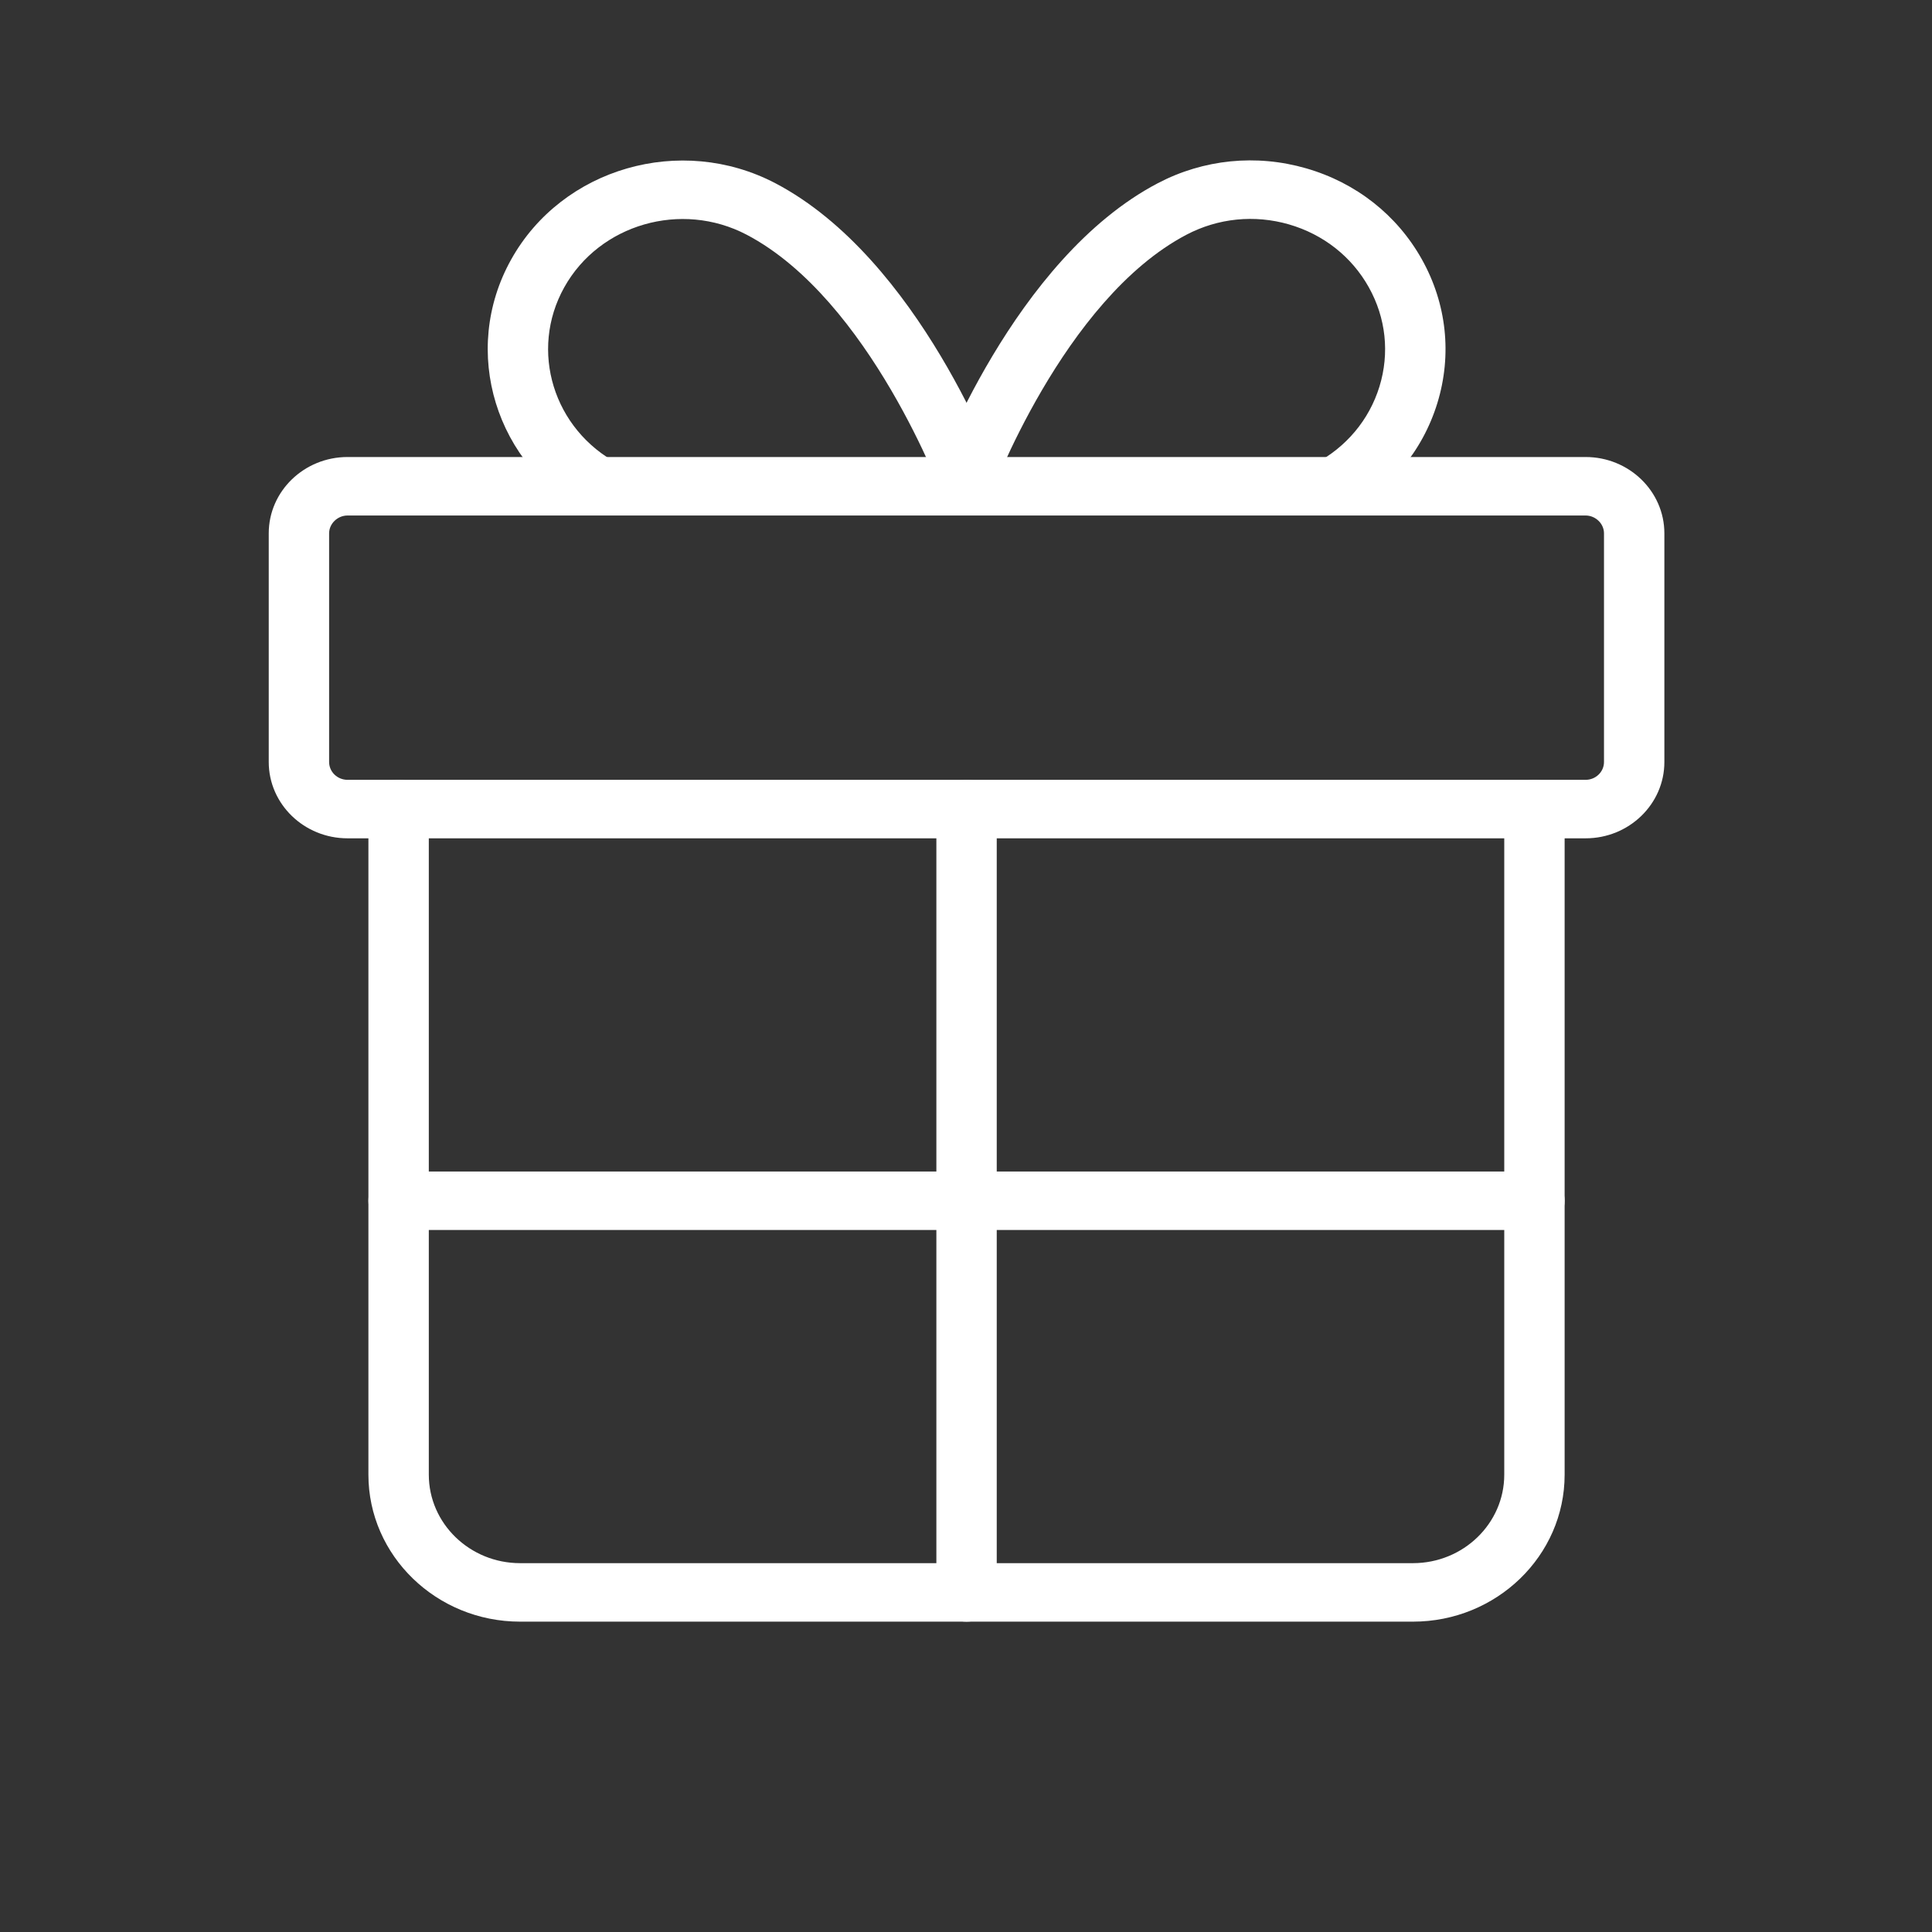 <svg width="80" height="80" viewBox="0 0 80 80" fill="none" xmlns="http://www.w3.org/2000/svg">
<rect x="0" y="0" width="80" height="80" fill="#333333" stroke="none"/>
<path d="M65.657 34.713H14.391C12.591 34.713 11.128 33.295 11.128 31.553V22.084C11.128 20.342 12.591 18.924 14.391 18.924H65.656C67.455 18.924 68.918 20.342 68.918 22.084V31.553C68.919 33.295 67.456 34.713 65.657 34.713ZM14.391 21.346C13.977 21.346 13.628 21.684 13.628 22.084V31.553C13.628 31.96 13.97 32.291 14.391 32.291H65.656C66.076 32.291 66.418 31.96 66.418 31.553V22.084C66.418 21.684 66.069 21.346 65.656 21.346H14.391Z" fill="white"/>
<path d="M58.507 67.149H21.537C18.074 67.149 15.255 64.419 15.255 61.063V33.502C15.255 32.833 15.816 32.291 16.506 32.291C17.195 32.291 17.756 32.833 17.756 33.502V61.063C17.756 63.084 19.452 64.727 21.537 64.727H58.507C60.592 64.727 62.288 63.084 62.288 61.063V33.502C62.288 32.833 62.848 32.291 63.538 32.291C64.228 32.291 64.788 32.833 64.788 33.502V61.063C64.788 64.419 61.971 67.149 58.507 67.149Z" fill="white"/>
<path d="M40.023 67.149C39.333 67.149 38.773 66.607 38.773 65.938V33.502C38.773 32.833 39.333 32.291 40.023 32.291C40.713 32.291 41.273 32.833 41.273 33.502V65.937C41.273 66.607 40.714 67.149 40.023 67.149Z" fill="white"/>
<path d="M24.422 21.342C20.509 19.288 19.049 14.533 21.168 10.742C23.284 6.952 28.191 5.537 32.106 7.587C38.069 10.717 41.289 19.448 41.422 19.817L39.064 20.621C39.034 20.539 36.026 12.4 30.916 9.718C28.213 8.302 24.827 9.279 23.366 11.895C21.904 14.512 22.912 17.794 25.614 19.212L24.422 21.342Z" fill="white"/>
<path d="M55.622 21.342L54.432 19.211C55.741 18.524 56.696 17.385 57.121 16.004C57.545 14.622 57.388 13.163 56.679 11.895C55.971 10.627 54.796 9.703 53.371 9.291C51.944 8.88 50.439 9.032 49.131 9.718C44.021 12.399 41.012 20.538 40.982 20.62L38.624 19.817C38.758 19.447 41.977 10.716 47.941 7.587C49.836 6.593 52.019 6.374 54.084 6.97C56.151 7.565 57.852 8.905 58.878 10.742C59.905 12.578 60.132 14.692 59.517 16.694C58.901 18.696 57.518 20.346 55.622 21.342Z" fill="white"/>
<path d="M63.538 50.932H16.506C15.816 50.932 15.255 50.389 15.255 49.721C15.255 49.052 15.816 48.51 16.506 48.51H63.538C64.228 48.51 64.788 49.052 64.788 49.721C64.788 50.389 64.229 50.932 63.538 50.932Z" fill="white"/>
</svg>
